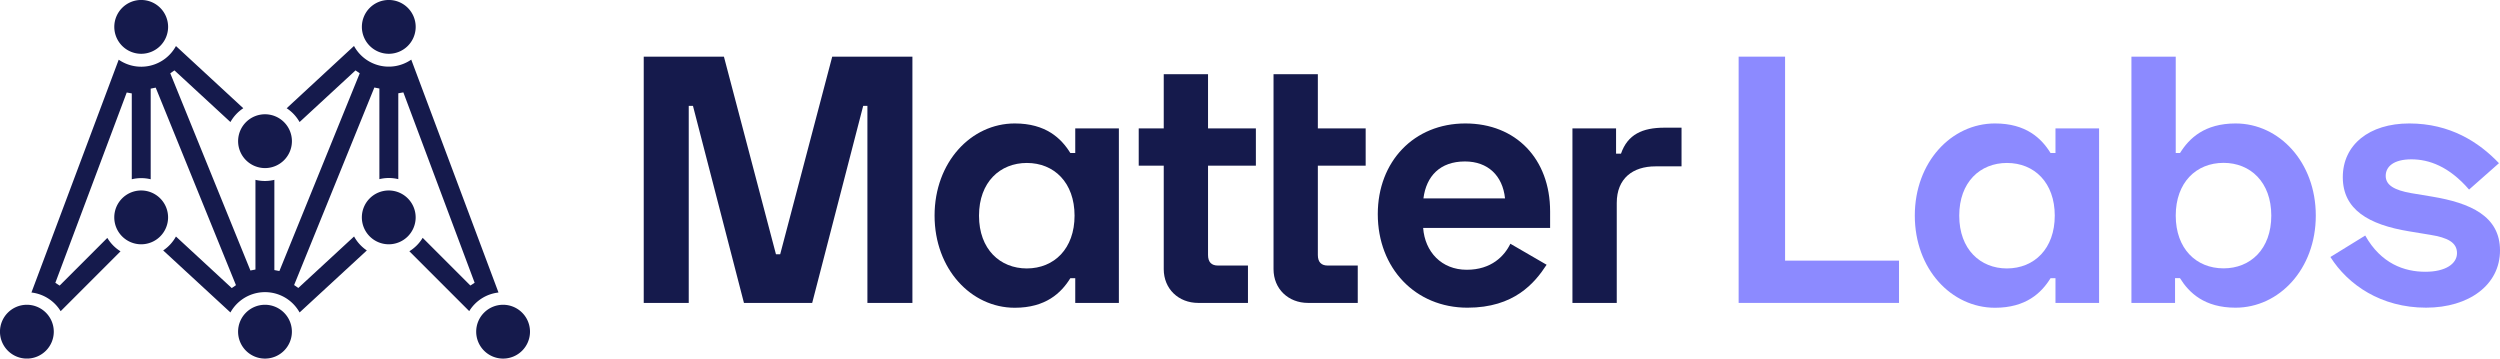 <svg id="Layer_1" data-name="Layer 1" xmlns="http://www.w3.org/2000/svg" viewBox="0 0 1048.15 150.33"><defs><style>.cls-1{fill:#8c8aff;}.cls-2{fill:#151a4c;}</style></defs><title>MATTER Labs_identity</title><path class="cls-1" d="M748.41,23.75v85.52h47.77V127H728.94V23.75Z"/><path class="cls-1" d="M861.78,127V116.64h-2.07c-3.83,6.19-10.32,12.39-23.29,12.39-18.29,0-33.62-16.22-33.62-38.64s15.33-38.63,33.62-38.63c13,0,19.46,6.19,23.29,12.39h2.07V53.83h18.28V127Zm-.3-36.57c0-13.86-8.55-22.11-20.05-22.11-11.21,0-20,8-20,22.11s8.84,22.12,20,22.12C852.93,112.51,861.48,104.25,861.48,90.39Z"/><path class="cls-1" d="M912.2,23.75v40.4H914c3.84-6.2,10.32-12.39,23.3-12.39,18.28,0,33.62,16.22,33.62,38.63S955.55,129,937.27,129c-13,0-19.46-6.2-23.3-12.39h-2.06V127H893.62V23.75Zm0,66.64c0,13.86,8.55,22.12,20.06,22.12,11.2,0,20-8,20-22.12s-8.85-22.11-20-22.11C920.75,68.28,912.2,76.53,912.2,90.39Z"/><path class="cls-1" d="M1010.11,51.76c17.11,0,29.2,7.82,37.6,16.66l-12.53,11.06c-8.41-9.73-16.81-12.68-24.18-12.68s-10.77,3-10.77,6.93,3.69,6,10.62,7.23l8.85,1.47c15.92,2.66,28.45,8.11,28.45,22.56s-13,24-31,24c-18.88,0-32.74-9.59-40.11-21.24l14.6-9c6.63,11.79,16.37,15.19,25.21,15.19,8.56,0,13.27-3.4,13.27-7.82s-3.83-6.49-11.2-7.67L1010.11,97c-17.1-2.8-27.87-9.14-27.87-22.71S993.3,51.76,1010.11,51.76Z"/><path class="cls-2" d="M303.51,23.75l21.82,82.86h1.77l21.82-82.86h33.62V127H363.67V44.39H361.9L340.52,127H311.91L290.53,44.39h-1.77V127H269.89V23.75Z"/><path class="cls-2" d="M450.81,127V116.64h-2.06c-3.83,6.19-10.32,12.39-23.3,12.39-18.28,0-33.62-16.22-33.62-38.64s15.34-38.63,33.62-38.63c13,0,19.47,6.2,23.3,12.39h2.06V53.83H469.1V127Zm-.29-36.57c0-13.86-8.55-22.11-20-22.11-11.21,0-20.06,8-20.06,22.11s8.85,22.12,20.06,22.12C442,112.51,450.52,104.25,450.52,90.39Z"/><path class="cls-2" d="M487.91,53.83V31.12h18.57V53.83h20.06V69.46H506.48v37.45c0,3,1.48,4.42,4.13,4.42h12.61V127H502.36c-8.26,0-14.45-5.9-14.45-14.15V69.46H477.42V53.83Z"/><path class="cls-2" d="M533.94,53.83V31.12h18.58V53.83h20.05V69.46H552.52v37.45c0,3,1.47,4.42,4.12,4.42h12.61V127H548.39c-8.26,0-14.45-5.9-14.45-14.15v-59Z"/><path class="cls-2" d="M614.37,51.76c21.23,0,35.53,14.89,35.53,36.87v6.93H596.67c.74,10,7.67,17.54,18.29,17.54,10.32,0,15.78-5.75,18.28-10.91L648.43,111c-5,7.67-13.57,18-33.18,18-21.82,0-37.6-16.52-37.6-39.23C577.65,67.69,592.84,51.76,614.37,51.76ZM631,83.17c-1-9.58-7.22-15.48-16.81-15.48-10.47,0-16.22,6.19-17.4,15.48Z"/><path class="cls-2" d="M677.55,64.44h2.06c2.8-8.11,9-10.91,18.28-10.91H705V69.75H694.06c-9.44,0-16.22,5-16.22,15.34V127H659.26V53.83h18.29Z"/><path class="cls-2" d="M163,22.55a11.28,11.28,0,1,0-11.28-11.28A11.29,11.29,0,0,0,163,22.55Z"/><path class="cls-2" d="M59.19,22.55A11.28,11.28,0,1,0,47.92,11.27,11.29,11.29,0,0,0,59.19,22.55Z"/><path class="cls-2" d="M163,79.86a11.28,11.28,0,1,0,11.27,11.28A11.29,11.29,0,0,0,163,79.86Z"/><path class="cls-2" d="M111.1,70.47A11.28,11.28,0,1,0,99.83,59.19,11.29,11.29,0,0,0,111.1,70.47Z"/><path class="cls-2" d="M111.1,127.78a11.28,11.28,0,1,0,11.28,11.28A11.29,11.29,0,0,0,111.1,127.78Z"/><path class="cls-2" d="M11.27,127.78a11.28,11.28,0,1,0,11.28,11.28A11.29,11.29,0,0,0,11.27,127.78Z"/><path class="cls-2" d="M210.93,127.78a11.28,11.28,0,1,0,11.28,11.28A11.29,11.29,0,0,0,210.93,127.78Z"/><path class="cls-2" d="M59.19,79.86A11.28,11.28,0,1,0,70.47,91.14,11.29,11.29,0,0,0,59.19,79.86Z"/><path class="cls-2" d="M172.42,25a16.58,16.58,0,0,1-24-5.73L120.19,45.38a16.77,16.77,0,0,1,5.41,5.79l23.46-21.66,1.76,1.22-33.68,82.91-2.11-.41V75.4a16.62,16.62,0,0,1-7.93,0V113l-2.11.41L71.39,30.73l1.75-1.22L96.61,51.17A16.67,16.67,0,0,1,102,45.38L73.77,19.3a16.58,16.58,0,0,1-24,5.73L13.18,122.64a16.55,16.55,0,0,1,12.25,7.83l25.1-25.1A16.6,16.6,0,0,1,45,99.74l-20,20-1.8-1.16,29.93-79.8,2.12.38v36a16.62,16.62,0,0,1,7.93,0v-38l2.1-.42,33.65,82.82-1.76,1.22L73.77,99.16A16.71,16.71,0,0,1,68.42,105l28.19,26a16.6,16.6,0,0,1,29,0l28.19-26a16.71,16.71,0,0,1-5.35-5.86l-23.38,21.59-1.76-1.22,33.64-82.82,2.11.42v38a16.62,16.62,0,0,1,7.93,0v-36l2.12-.38L199,118.55l-1.79,1.16-20-20a16.6,16.6,0,0,1-5.58,5.63l25.1,25.1A16.55,16.55,0,0,1,209,122.64Z"/></svg>